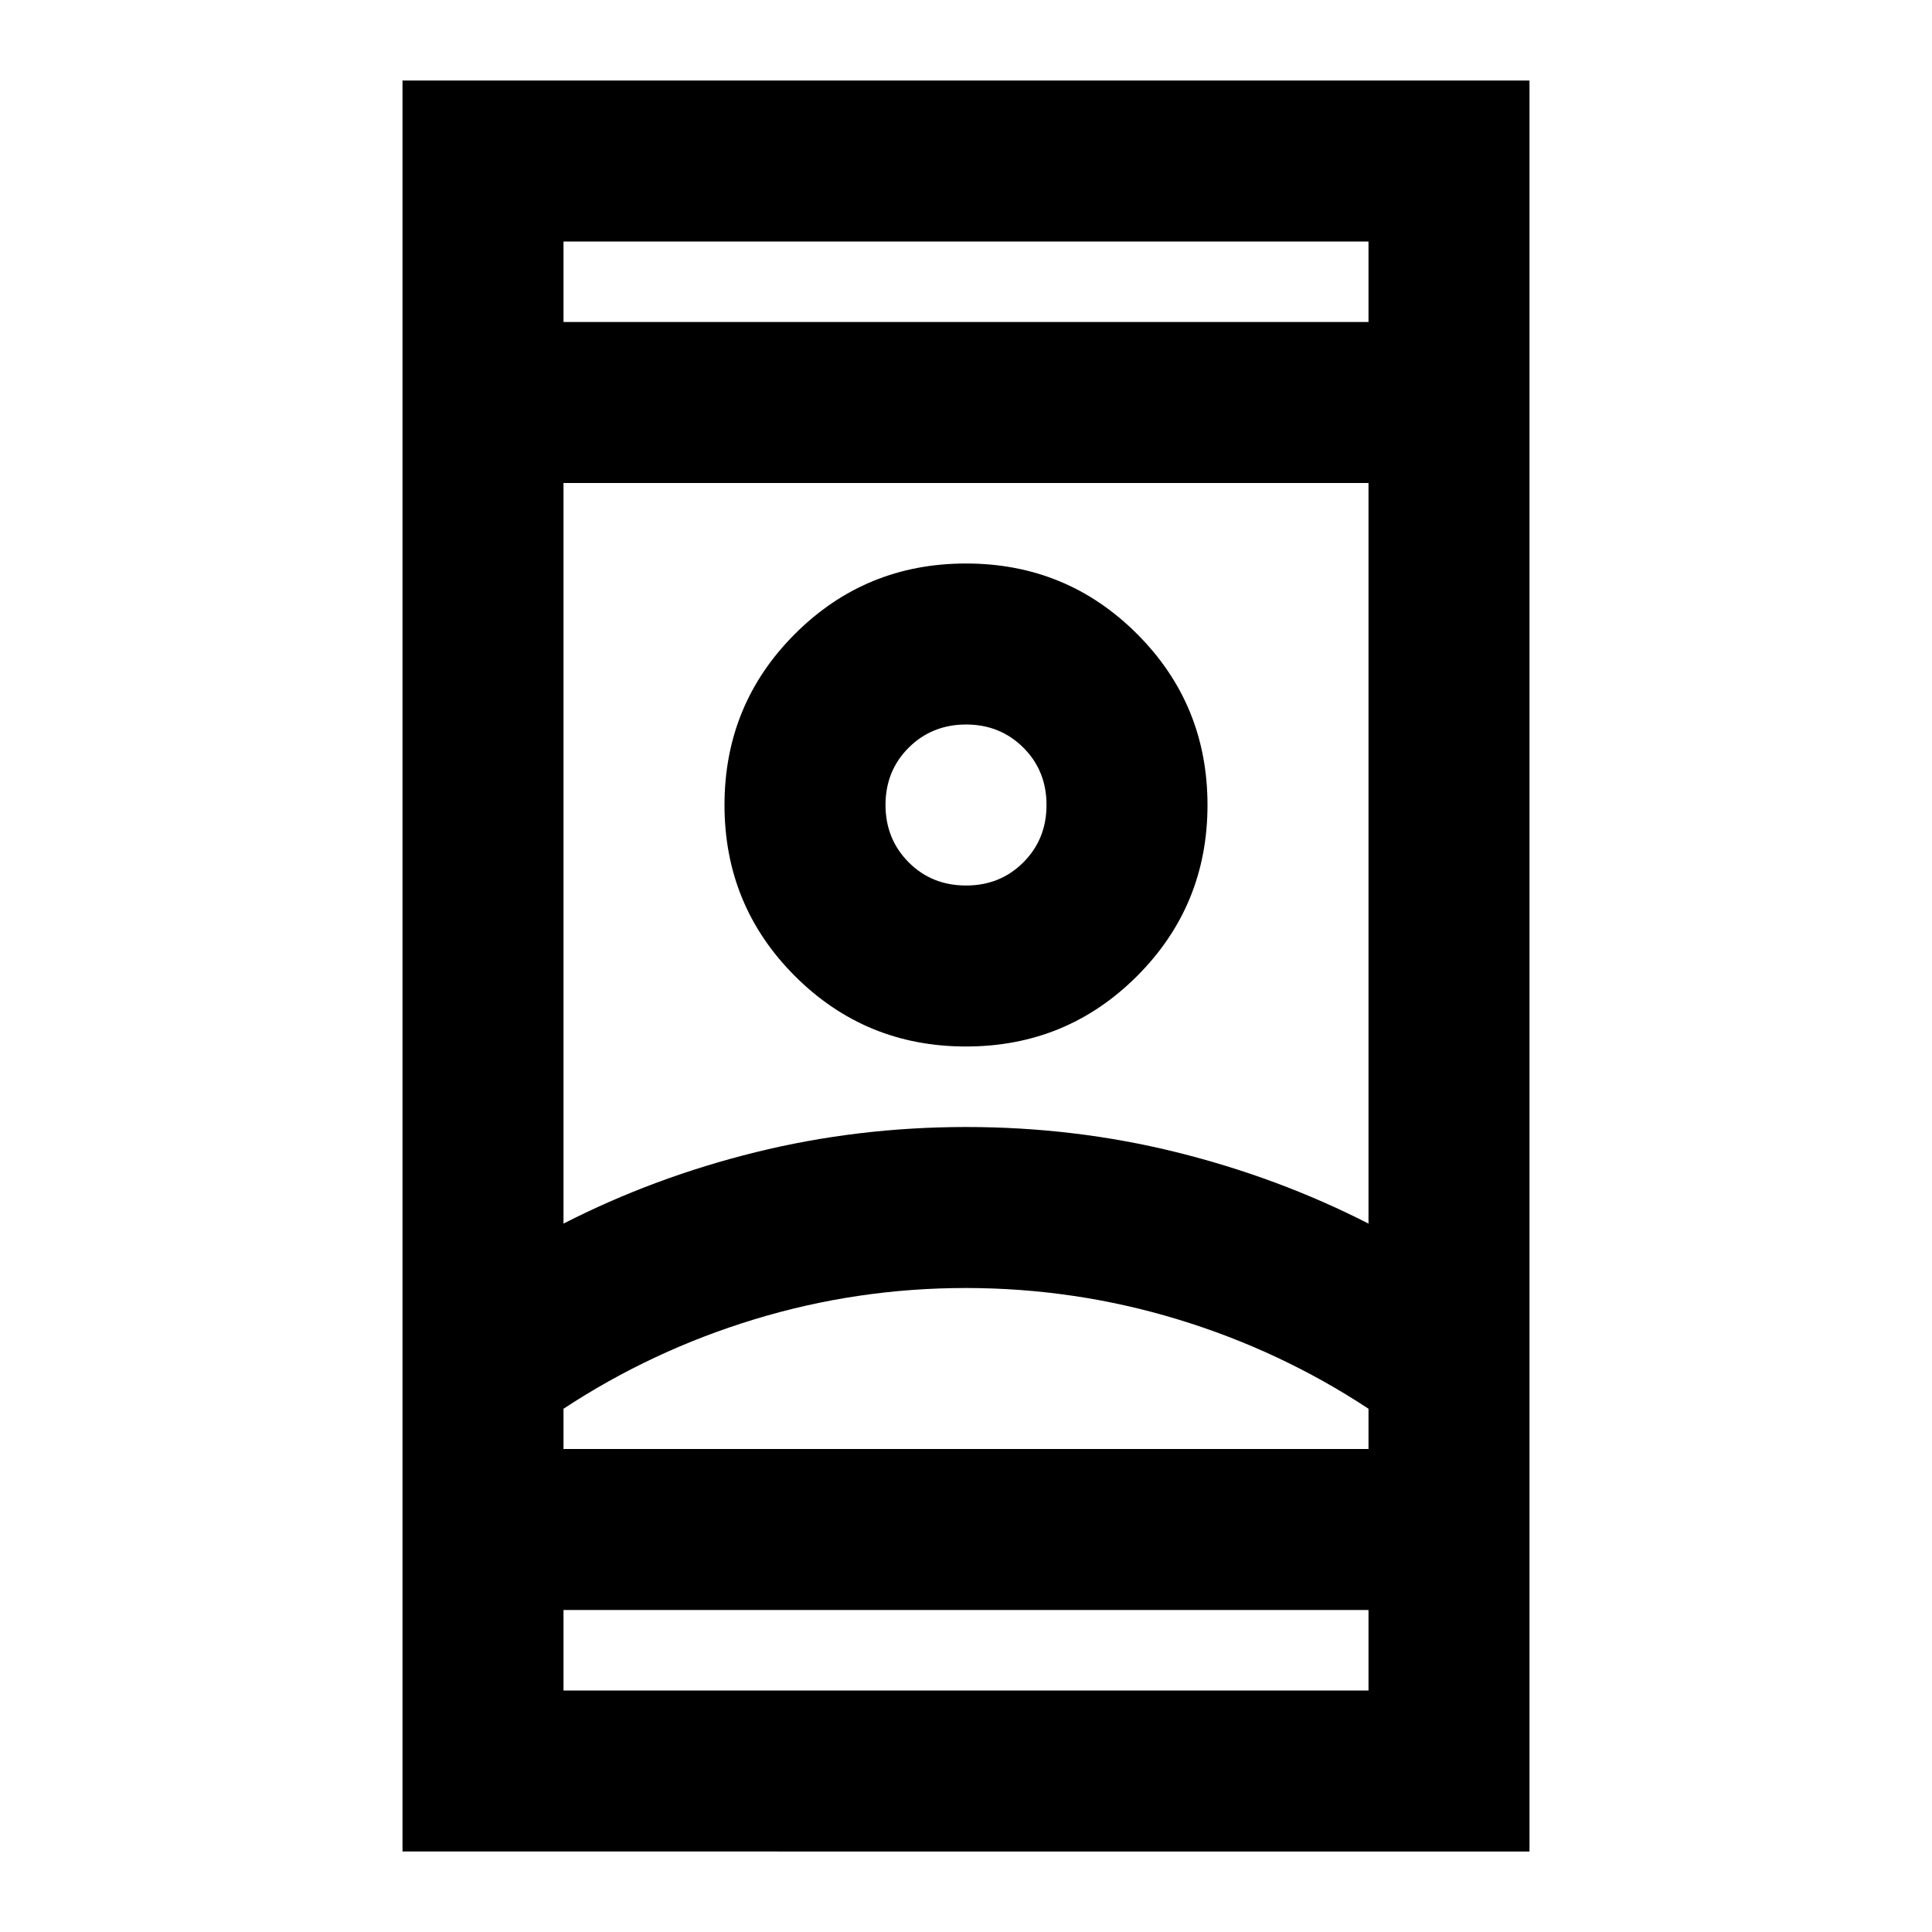 <svg xmlns="http://www.w3.org/2000/svg" width="1em" height="1em" viewBox="0 0 24 24"><path fill="currentColor" d="M5 23V1h14v22zm2-3v1h10v-1zM7 4h10V3H7zm5 12q-1.35 0-2.625.388T7 17.5v.5h10v-.5q-1.1-.725-2.375-1.112T12 16m0-2q1.35 0 2.613.313T17 15.2V6H7v9.2q1.125-.575 2.388-.887T12 14m0-1q1.25 0 2.125-.875T15 10q0-1.25-.875-2.125T12 7q-1.25 0-2.125.875T9 10q0 1.25.875 2.125T12 13m0-2q-.425 0-.712-.288T11 10q0-.425.288-.712T12 9q.425 0 .713.288T13 10q0 .425-.288.713T12 11m0 7h5H7zm0 2"/></svg>